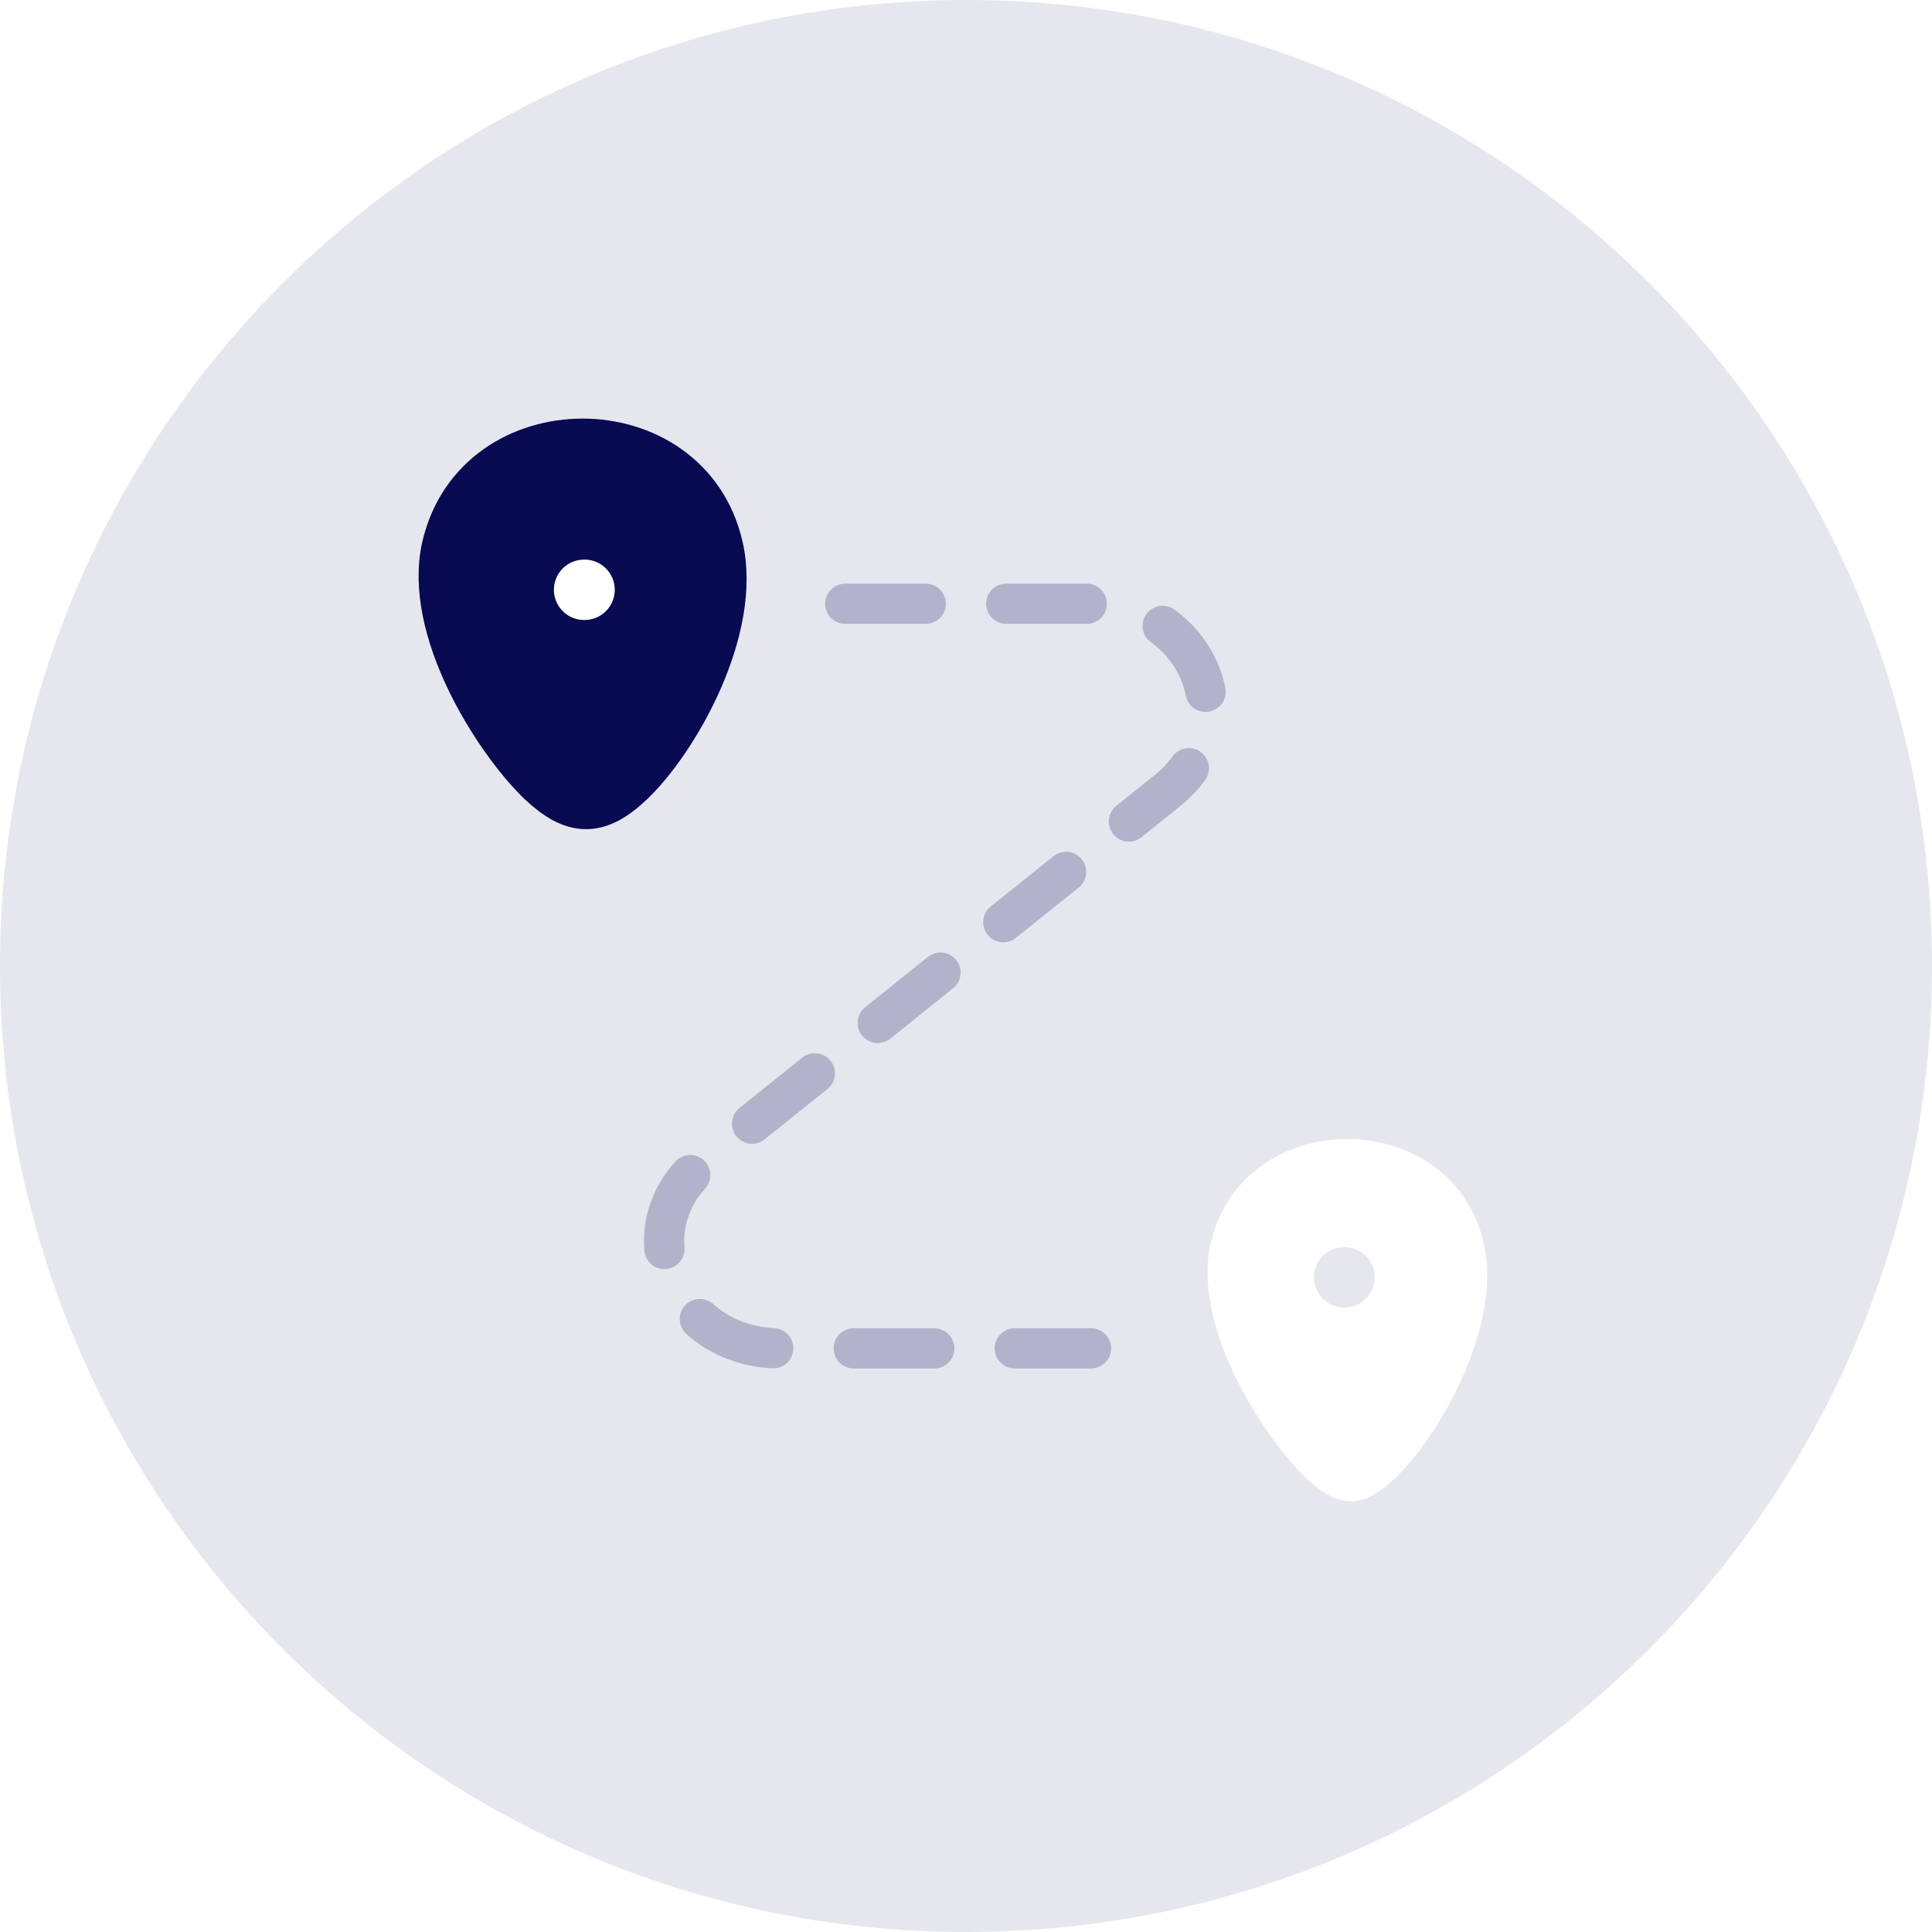 <svg width="96" height="96" viewBox="0 0 96 96" fill="none" xmlns="http://www.w3.org/2000/svg">
<path d="M48 96C74.51 96 96 74.51 96 48C96 21.49 74.51 0 48 0C21.49 0 0 21.49 0 48C0 74.51 21.49 96 48 96Z" fill="#E6E7EE"/>
<path d="M42 30H54.213C59.547 30 62.027 36.052 58.019 39.276L34.982 57.75C30.974 60.948 33.454 67 38.759 67H54.213" stroke="#B2B3CB" stroke-width="2" stroke-linecap="round" stroke-dasharray="4 4"/>
<path d="M22.158 27.178C23.754 20.274 34.15 20.274 35.726 27.178C36.664 31.229 33.565 36.705 31.33 38.84C29.694 40.397 28.532 40.377 26.896 38.84C24.681 36.705 21.22 31.229 22.158 27.178Z" fill="#080A52" stroke="#080A52" stroke-width="2.401" stroke-linecap="round"/>
<path d="M29.023 29.306H29.047" stroke="white" stroke-width="3" stroke-linecap="round" stroke-linejoin="round"/>
<g filter="url(#filter0_d_9978_127863)">
<path fill-rule="evenodd" clip-rule="evenodd" d="M73.726 61.178C72.15 54.274 61.754 54.274 60.158 61.178C59.22 65.229 62.681 70.705 64.896 72.84C66.532 74.377 67.694 74.397 69.33 72.84C71.565 70.705 74.664 65.229 73.726 61.178ZM66.784 61.373C65.955 61.373 65.284 62.044 65.284 62.873C65.284 63.701 65.955 64.373 66.784 64.373H66.808C67.636 64.373 68.308 63.701 68.308 62.873C68.308 62.044 67.636 61.373 66.808 61.373H66.784Z" fill="white"/>
</g>
<defs>
<filter id="filter0_d_9978_127863" x="58.8" y="55.4" width="16.299" height="20.401" filterUnits="userSpaceOnUse" color-interpolation-filters="sRGB">
<feFlood flood-opacity="0" result="BackgroundImageFix"/>
<feColorMatrix in="SourceAlpha" type="matrix" values="0 0 0 0 0 0 0 0 0 0 0 0 0 0 0 0 0 0 127 0" result="hardAlpha"/>
<feOffset dy="0.6"/>
<feGaussianBlur stdDeviation="0.6"/>
<feColorMatrix type="matrix" values="0 0 0 0 0.102 0 0 0 0 0.102 0 0 0 0 0.102 0 0 0 0.04 0"/>
<feBlend mode="normal" in2="BackgroundImageFix" result="effect1_dropShadow_9978_127863"/>
<feBlend mode="normal" in="SourceGraphic" in2="effect1_dropShadow_9978_127863" result="shape"/>
</filter>
</defs>
</svg>
